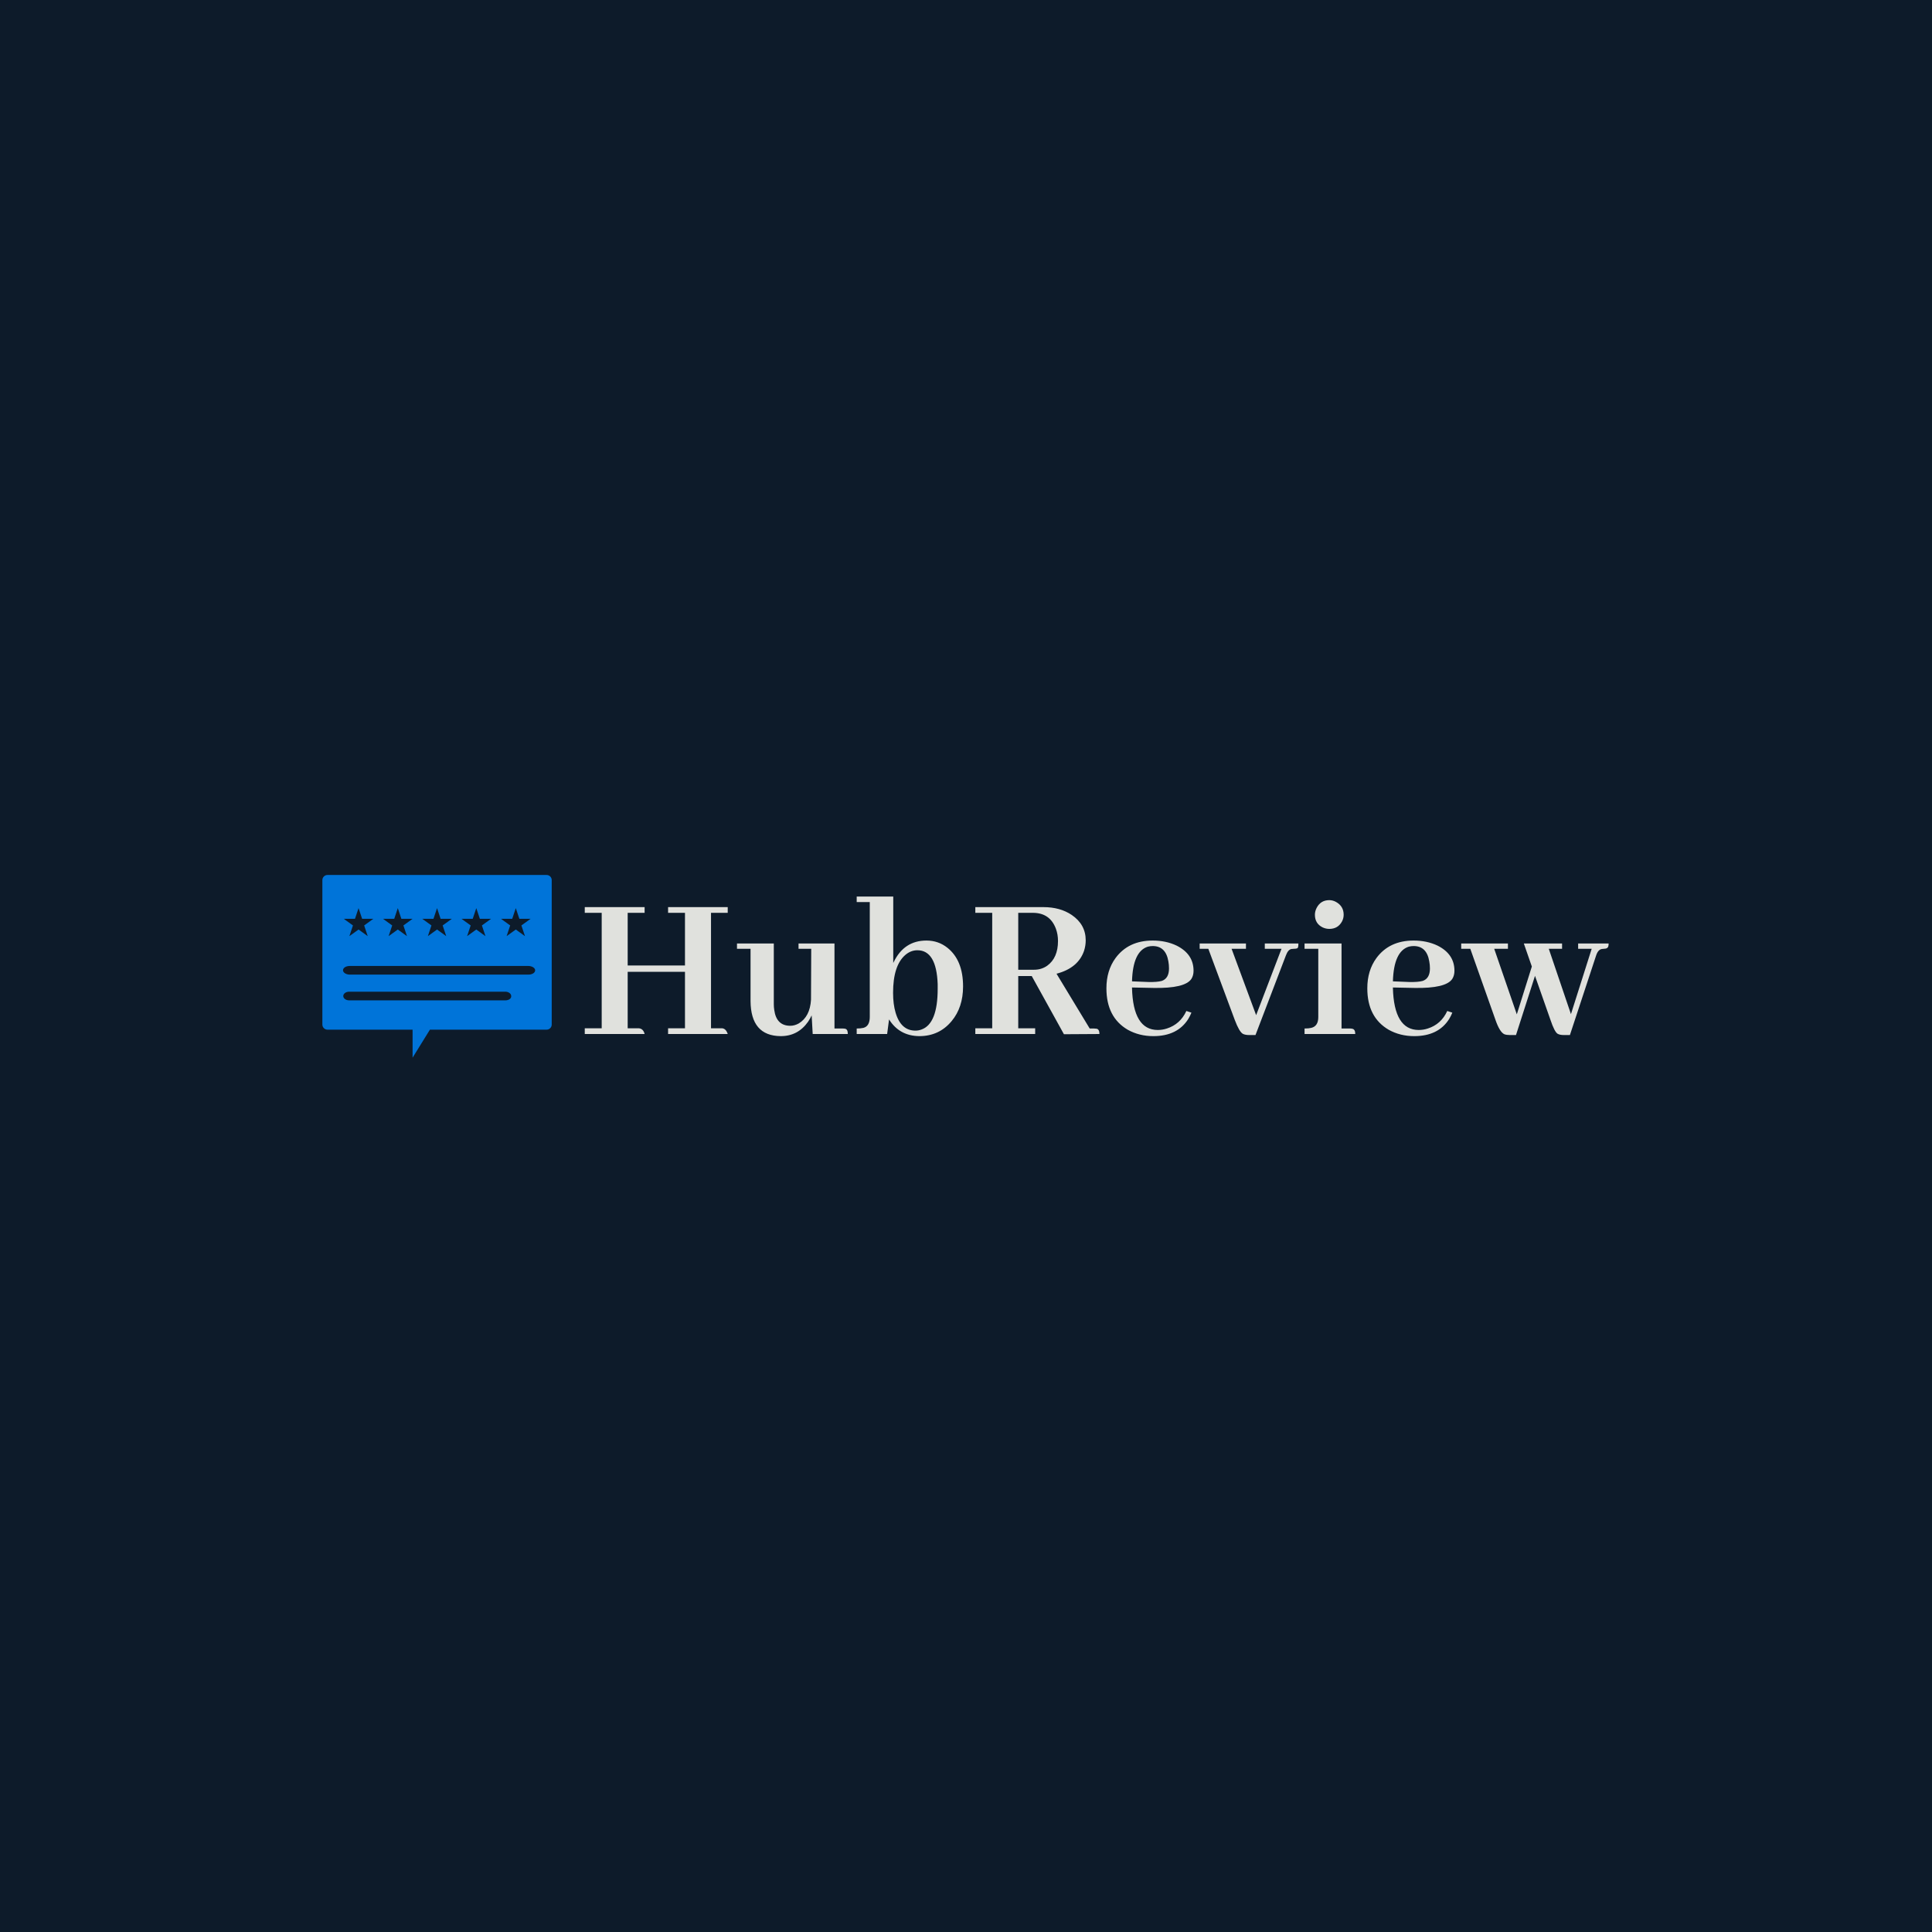 <svg xmlns="http://www.w3.org/2000/svg" version="1.1" xmlns:xlink="http://www.w3.org/1999/xlink" xmlns:svgjs="http://svgjs.dev/svgjs" width="1500" height="1500" viewBox="0 0 1500 1500"><rect width="1500" height="1500" fill="#0d1b2a"></rect><g transform="matrix(0.667,0,0,0.667,249.394,679.561)"><svg viewBox="0 0 396 56" data-background-color="#0d1b2a" preserveAspectRatio="xMidYMid meet" height="212" width="1500" xmlns="http://www.w3.org/2000/svg" xmlns:xlink="http://www.w3.org/1999/xlink"><g id="tight-bounds" transform="matrix(1,0,0,1,0.24,-0.09)"><svg viewBox="0 0 395.52 56.181" height="56.181" width="395.52"><g><svg viewBox="0 0 496.83 70.571" height="56.181" width="395.52"><g transform="matrix(1,0,0,1,101.31,8.329)"><svg viewBox="0 0 395.52 53.912" height="53.912" width="395.52"><g id="textblocktransform"><svg viewBox="0 0 395.52 53.912" height="53.912" width="395.52" id="textblock"><g><svg viewBox="0 0 395.52 53.912" height="53.912" width="395.52"><g transform="matrix(1,0,0,1,0,0)"><svg width="395.52" viewBox="1.27 -31.74 236.41 32.23" height="53.912" data-palette-color="#e0e1dd"><path d="M1.27 0L15.09 0Q14.79-1.22 13.77-1.32L13.77-1.32 11.18-1.32 11.18-14.36 24.41-14.36 24.41-1.32 20.51-1.32 20.51 0 34.28 0Q33.89-1.22 33.01-1.32L33.01-1.32 30.42-1.32 30.42-27.98 34.28-27.98 34.28-29.3 20.51-29.3 20.51-27.98 24.41-27.98 24.41-15.82 11.18-15.82 11.18-27.98 15.09-27.98 15.09-29.3 1.27-29.3 1.27-27.98 5.18-27.98 5.18-1.32 1.27-1.32 1.27 0ZM60.84-1.27L60.84-1.27 58.93-1.27 58.93-20.9 50.63-20.9 50.63-19.68 53.56-19.68 53.51-7.91Q53.27-4 50.68-2.44L50.68-2.44Q49.7-1.9 48.73-1.9L48.73-1.9Q45.51-1.9 45.02-5.57L45.02-5.57Q44.92-6.2 44.92-6.84L44.92-6.84 44.92-20.9 36.42-20.9 36.42-19.68 39.55-19.68 39.55-7.62Q39.6 0.44 46.53 0.49L46.53 0.49Q50.49 0.49 52.83-2.83L52.83-2.83Q53.32-3.56 53.66-4.3L53.66-4.3 53.9 0 62.01 0Q62.01-1.12 61.37-1.22L61.37-1.22Q61.13-1.27 60.84-1.27ZM78.51 0.49L78.51 0.49Q83.1 0.49 85.98-2.98L85.98-2.98Q88.62-6.15 88.62-10.99L88.62-10.99Q88.62-17.04 85-19.92L85-19.92Q82.91-21.58 80.17-21.58L80.17-21.58Q75-21.58 72.6-16.6L72.6-16.6Q72.55-16.5 72.5-16.41L72.5-16.41 72.5-31.74 64.06-31.74 64.06-30.47 67.08-30.47 67.08-3.96Q67.08-1.81 65.62-1.42L65.62-1.42Q64.99-1.27 64.06-1.27L64.06-1.27 64.06 0 71.09 0 71.53-3.37Q73.92 0.44 78.51 0.49ZM78.07-19.34L78.07-19.34Q82.47-19.34 82.76-11.52L82.76-11.52Q82.76-10.99 82.76-10.45L82.76-10.45Q82.76-2.34 79-1.03L79-1.03Q78.32-0.78 77.63-0.78L77.63-0.78Q74.26-0.78 73.04-4.93L73.04-4.93Q72.46-6.88 72.46-9.52L72.46-9.52Q72.46-15.82 75.29-18.26L75.29-18.26Q76.56-19.34 78.07-19.34ZM91.45 0L105.27 0 105.27-1.32 101.36-1.32 101.36-13.38 104.48-13.38 111.91 0.05 120.11 0Q120.11-1.07 119.47-1.22L119.47-1.22Q119.18-1.27 118.89-1.27L118.89-1.27 117.86-1.27 110.2-13.92Q115.18-15.23 116.55-19.19L116.55-19.19Q116.94-20.41 116.94-21.63L116.94-21.63Q116.94-25.29 113.71-27.49L113.71-27.49Q111.03-29.3 107.17-29.3L107.17-29.3 91.45-29.3 91.45-27.98 95.35-27.98 95.35-1.32 91.45-1.32 91.45 0ZM101.36-27.98L104.73-27.98Q108.68-27.98 110.05-24.32L110.05-24.32Q110.54-23 110.54-21.48L110.54-21.48Q110.54-17.58 108.05-15.77L108.05-15.77Q106.73-14.84 105.02-14.84L105.02-14.84 101.36-14.84 101.36-27.98ZM132.41-20.31L132.41-20.31Q135.44-20.31 136.03-16.75L136.03-16.75Q136.17-15.97 136.17-15.14L136.17-15.14Q136.17-12.84 134.51-12.26L134.51-12.26Q133.44-11.96 131.39-12.01L131.39-12.01 127.63-12.16Q127.82-19.09 131.29-20.17L131.29-20.17Q131.87-20.31 132.41-20.31ZM141.35-4.93L141.35-4.93 140.18-5.32Q138.76-2.25 135.68-1.27L135.68-1.27Q134.66-0.93 133.58-0.93L133.58-0.93Q127.87-0.93 127.63-10.64L127.63-10.64Q127.63-10.69 127.63-10.74L127.63-10.74 132.56-10.64Q139.88-10.5 141.35-12.74L141.35-12.74Q141.84-13.53 141.84-14.6L141.84-14.6Q141.84-18.46 137.93-20.41L137.93-20.41Q135.49-21.58 132.41-21.58L132.41-21.58Q126.8-21.58 123.82-17.53L123.82-17.53Q121.72-14.65 121.72-10.55L121.72-10.55Q121.72-3.86 126.65-0.98L126.65-0.98Q129.29 0.49 132.56 0.49L132.56 0.49Q138.12 0.49 140.62-3.47L140.62-3.47Q141.05-4.2 141.35-4.93ZM150.62-19.68L153.94-19.68 153.94-20.9 143.25-20.9 143.25-19.68 145.25-19.68 151.35-3.27Q152.38-0.54 153.21-0.05L153.21-0.05Q153.75 0.24 154.72 0.24L154.72 0.24 156.14 0.24 163.17-18.16Q163.66-19.48 164.44-19.63L164.44-19.63Q164.73-19.68 165.03-19.68L165.03-19.68Q165.86-19.68 165.95-19.97L165.95-19.97Q166.05-20.26 166.05-20.9L166.05-20.9 158.29-20.9 158.29-19.68 162.15-19.68 156.29-4.35 150.62-19.68ZM178.01-1.27L178.01-1.27 176.01-1.27 176.01-20.9 167.47-20.9 167.47-19.68 170.64-19.68 170.64-3.91Q170.64-1.81 169.03-1.42L169.03-1.42Q168.44-1.27 167.47-1.27L167.47-1.27 167.47 0 179.18 0Q179.18-1.12 178.45-1.22L178.45-1.22Q178.26-1.27 178.01-1.27ZM176.5-27.54L176.5-27.54Q176.5-29.54 174.69-30.52L174.69-30.52Q173.96-30.91 173.18-30.91L173.18-30.91Q171.18-30.91 170.25-29.1L170.25-29.1Q169.86-28.32 169.86-27.54L169.86-27.54Q169.86-25.49 171.66-24.61L171.66-24.61Q172.4-24.27 173.18-24.27L173.18-24.27Q175.18-24.27 176.11-25.98L176.11-25.98Q176.5-26.71 176.5-27.54ZM192.66-20.31L192.66-20.31Q195.69-20.31 196.27-16.75L196.27-16.75Q196.42-15.97 196.42-15.14L196.42-15.14Q196.42-12.84 194.76-12.26L194.76-12.26Q193.68-11.96 191.63-12.01L191.63-12.01 187.87-12.16Q188.07-19.09 191.54-20.17L191.54-20.17Q192.12-20.31 192.66-20.31ZM201.59-4.93L201.59-4.93 200.42-5.32Q199.01-2.25 195.93-1.27L195.93-1.27Q194.9-0.93 193.83-0.93L193.83-0.93Q188.12-0.93 187.87-10.64L187.87-10.64Q187.87-10.69 187.87-10.74L187.87-10.74 192.8-10.64Q200.13-10.5 201.59-12.74L201.59-12.74Q202.08-13.53 202.08-14.6L202.08-14.6Q202.08-18.46 198.18-20.41L198.18-20.41Q195.73-21.58 192.66-21.58L192.66-21.58Q187.04-21.58 184.06-17.53L184.06-17.53Q181.96-14.65 181.96-10.55L181.96-10.55Q181.96-3.86 186.9-0.98L186.9-0.98Q189.53 0.49 192.8 0.49L192.8 0.49Q198.37 0.49 200.86-3.47L200.86-3.47Q201.3-4.2 201.59-4.93ZM211.26-19.68L214.43-19.68 214.43-20.9 203.64-20.9 203.64-19.68 205.74-19.68 211.55-3.27Q212.53-0.44 213.6 0.05L213.6 0.05Q214.09 0.24 214.87 0.24L214.87 0.24 216.29 0.24 220.68-13.43 224.25-3.27Q225.18-0.49 225.91-0.05L225.91-0.05Q226.44 0.24 227.37 0.24L227.37 0.24 228.74 0.24 234.79-18.12Q235.23-19.48 236.11-19.63L236.11-19.63Q236.36-19.68 236.6-19.68L236.6-19.68Q237.53-19.68 237.63-20.36L237.63-20.36Q237.68-20.61 237.68-20.9L237.68-20.9 230.64-20.9 230.64-19.68 233.77-19.68 228.98-4.59 223.86-19.68 226.93-19.68 226.93-20.9 218.1-20.9 219.95-15.58 216.48-4.54 211.26-19.68Z" opacity="1" transform="matrix(1,0,0,1,0,0)" fill="#e0e1dd" class="wordmark-text-0" data-fill-palette-color="primary" id="text-0"></path></svg></g></svg></g></svg></g></svg></g><g><svg viewBox="0 0 88.583 70.571" height="70.571" width="88.583"><g><svg xmlns="http://www.w3.org/2000/svg" xmlns:xlink="http://www.w3.org/1999/xlink" version="1.1" x="0" y="0" viewBox="-250 361.2 90 71.7" style="enable-background:new -255 347 100 100;" xml:space="preserve" height="70.571" width="88.583" class="icon-icon-0" data-fill-palette-color="accent" id="icon-0"><path d="M-162 361.2H-248C-249.1 361.2-250 362.1-250 363.2V419.9C-250 421-249.1 421.9-248 421.9H-214.6V432.9L-207.8 421.9H-162C-160.9 421.9-160 421-160 419.9V363.2C-160 362.1-160.9 361.2-162 361.2M-175.5 378.4L-174.1 374.2-172.7 378.4H-168.3L-171.9 381-170.5 385.2-174.1 382.6-177.7 385.2-176.3 381-179.9 378.4zM-191 378.4L-189.6 374.2-188.2 378.4H-183.8L-187.4 381-186 385.2-189.6 382.6-193.2 385.2-191.8 381-195.4 378.4zM-206.4 378.4L-205 374.2-203.6 378.4H-199.2L-202.8 381-201.4 385.2-205 382.6-208.6 385.2-207.2 381-210.8 378.4zM-221.8 378.4L-220.4 374.2-219 378.4H-214.6L-218.2 381-216.8 385.2-220.4 382.6-224 385.2-222.6 381-226.2 378.4zM-237.2 378.4L-235.8 374.2-234.4 378.4H-230L-233.6 381-232.2 385.2-235.8 382.6-239.4 385.2-238 381-241.6 378.4zM-178.2 410.4H-239.5C-240.8 410.4-241.8 409.6-241.8 408.7S-240.8 407-239.5 407H-178.2C-176.9 407-175.9 407.8-175.9 408.7-175.8 409.7-176.9 410.4-178.2 410.4M-169.2 400.3H-239.2C-240.7 400.3-241.9 399.5-241.9 398.6-241.9 397.6-240.7 396.9-239.2 396.9H-169.2C-167.7 396.9-166.5 397.7-166.5 398.6-166.5 399.6-167.7 400.3-169.2 400.3" fill="#0074d9" data-fill-palette-color="accent"></path></svg></g></svg></g></svg></g><defs></defs></svg><rect width="395.52" height="56.181" fill="none" stroke="none" visibility="hidden"></rect></g></svg></g></svg>